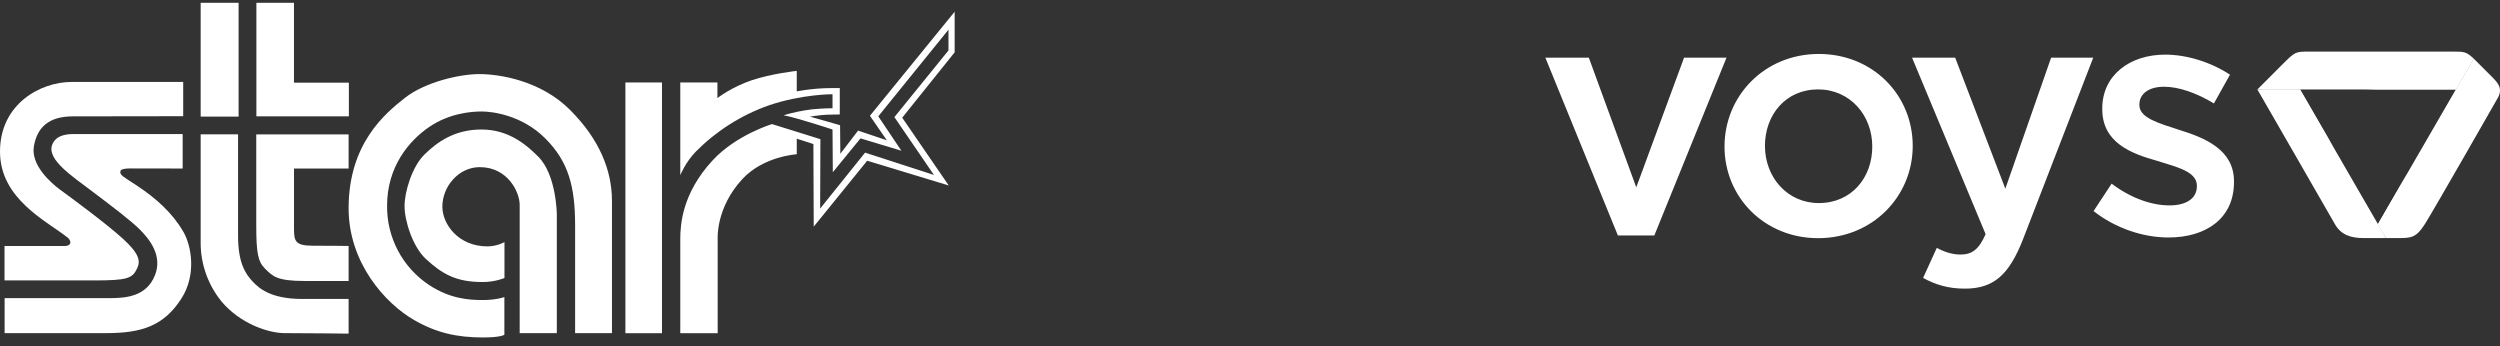 <svg width="419" height="58" viewBox="0 0 419 58" fill="none" xmlns="http://www.w3.org/2000/svg">
<rect x="0" y="0" width="419" height="58" fill="#333333" stroke="none"/>
<g clip-path="url(#clip0_2_506)">
<path d="M93.323 55.832H87.099V34.328C87.099 32.227 85.12 28.013 80.405 28.013C76.864 28.013 74.139 31.261 74.139 34.627C74.139 37.592 76.843 41.293 81.669 41.293C83.333 41.293 84.549 40.573 84.549 40.573V46.589C84.549 46.589 83.067 47.267 80.88 47.267C76.395 47.267 74.117 45.912 71.408 43.432C69.152 41.363 67.803 36.989 67.803 34.552C67.803 32.12 69.067 27.928 71.141 25.896C73.216 23.869 76.101 21.704 80.699 21.704C85.296 21.704 88.272 24.317 90.213 26.259C93.28 29.32 93.323 35.955 93.323 35.955V55.832ZM114.016 29.363V13.821H120.24V16.435C120.24 16.435 122.624 14.584 125.963 13.459C129.296 12.333 133.536 11.88 133.536 11.88V15.309C133.536 15.309 135.296 14.989 136.96 14.856C138.629 14.723 140.747 14.765 140.747 14.765V19.187C140.747 19.187 139.669 19.187 138.539 19.229C137.419 19.272 135.744 19.544 135.744 19.544L140.795 20.984L140.843 25.768L143.813 21.891L148.635 23.512L145.797 19.405L160 1.965V8.771L151.211 19.725L159.008 31.085L145.344 26.936L136.379 37.987L136.325 24.141L133.536 23.24V25.853C133.536 25.853 127.984 26.168 124.427 30.003C119.92 34.872 120.283 40.056 120.283 40.056V55.843H114.016V40.141C114.016 37.661 114.304 32.435 119.424 26.888C123.387 22.595 129.392 20.797 129.392 20.797L137.499 23.325L137.456 34.957L144.987 25.581L156.528 29.32L149.899 19.629L158.965 8.451V4.973L147.2 19.496L151.072 25.261L144.219 23.192L139.579 28.867L139.531 21.704C139.531 21.704 133.808 19.811 131.328 19.315C132.891 18.852 134.489 18.52 136.107 18.323C138.043 18.141 139.531 18.141 139.531 18.141V15.795C139.531 15.795 134.347 15.768 128.757 17.693C124.188 19.321 120.044 21.955 116.629 25.4C114.869 27.203 114.016 29.363 114.016 29.363ZM104.816 13.816H110.949V55.843H104.816V13.816Z" fill="white"/>
<path d="M96.389 55.832H102.565V33.699C102.565 28.509 100.443 23.325 95.531 18.413C90.619 13.496 83.723 12.419 80.341 12.419C76.955 12.419 71.232 13.773 67.893 16.381C64.56 19 58.427 24.045 58.427 34.909C58.427 44.067 64.576 50.851 69.381 53.624C73.157 55.8 76.597 56.557 80.971 56.557C84.037 56.557 84.533 56.099 84.533 56.099V49.789C84.533 49.789 83.221 50.285 80.923 50.285C78.629 50.285 75.472 50.104 71.909 47.763C69.718 46.31 67.926 44.332 66.698 42.008C65.469 39.684 64.842 37.09 64.875 34.461C64.875 28.013 68.48 23.64 71.904 21.299C75.333 18.952 79.029 18.685 80.741 18.685C82.459 18.685 87.461 19.267 91.381 23.192C95.307 27.112 96.389 31.304 96.389 37.8V55.832ZM42.949 37.8C42.949 42.397 43.237 43.843 44.405 45.011C45.717 46.323 46.432 47.091 51.035 47.091H58.427V41.224C58.427 41.224 55.493 41.181 52.389 41.181C49.365 41.181 49.275 40.323 49.275 38.157V28.243H58.427V22.52H42.949V37.8Z" fill="white"/>
<path d="M33.632 22.515H39.899V39.555C39.899 44.067 41.163 45.912 42.288 47.128C43.413 48.349 45.44 50.104 50.629 50.104H58.427V55.917C58.427 55.917 51.893 55.832 47.701 55.832C44.992 55.832 40.261 54.253 37.147 50.552C34.929 47.839 33.69 44.456 33.632 40.952V22.515ZM42.971 0.472H49.269V13.859H58.469V19.496H42.971V0.472ZM33.632 0.467H39.989V19.539H33.632V0.467ZM30.613 28.243V22.467H12.309C9.515 22.467 8.901 23.741 8.699 24.408C7.979 26.797 12.037 29.501 15.328 31.981C18.619 34.461 21.931 36.963 23.445 38.477C25.067 40.099 27.28 42.867 25.968 46.136C24.528 49.747 21.056 49.971 18.213 49.971H0.773V55.832H17.808C23.76 55.832 27.456 54.611 30.389 50.061C32.987 46.024 32.064 41.155 30.747 38.877C28.901 35.677 26.149 33.24 23.04 31.171C20.603 29.544 20 29.363 20.197 28.648C20.331 28.152 22.128 28.232 22.128 28.232L30.613 28.243Z" fill="white"/>
<path d="M30.704 19.469V13.736L12.037 13.731C6.757 13.731 0 17.427 0 25.411C0 33.389 7.893 37.075 11.36 39.837C11.861 40.232 12.213 41.235 10.731 41.235H0.757V47H15.733C21.328 47 22.187 46.685 22.987 44.973C23.557 43.784 23.397 42.541 20.555 39.971C17.717 37.4 11.771 33.027 10.101 31.811C8.432 30.595 5.141 27.619 5.68 24.504C6.224 21.395 8.112 19.501 12.219 19.501C16.475 19.501 30.704 19.475 30.704 19.475" fill="white"/>
</g>
<g clip-path="url(#clip1_2_506)">
<path d="M274.238 31.398L266.284 9.66H259L271.159 39.465H277.264L289.365 9.66H282.251L274.238 31.398ZM313.794 24.563C313.794 29.777 310.319 34.034 304.83 34.034C299.564 34.034 295.806 29.719 295.806 24.453C295.806 19.24 299.283 14.983 304.717 14.983C310.039 14.983 313.794 19.299 313.794 24.563ZM320.572 24.453C320.572 15.936 313.907 9.043 304.831 9.043C295.753 9.043 289.028 16.048 289.028 24.563C289.028 33.027 295.697 39.917 304.717 39.917C313.851 39.917 320.572 32.912 320.572 24.453ZM350.83 9.66H343.769L336.094 31.624L327.687 9.66H320.46L332.788 39.243C331.666 41.821 330.49 42.662 328.587 42.662C327.186 42.662 325.838 42.213 324.608 41.539L322.31 46.583C324.383 47.703 326.455 48.375 329.312 48.375C334.076 48.375 336.711 46.136 339.063 40.082L350.83 9.66ZM374.417 30.503V30.391C374.417 25.068 369.542 23.106 365.227 21.763C361.753 20.641 358.561 19.745 358.561 17.618V17.506C358.561 15.771 360.071 14.536 362.706 14.536C365.172 14.536 368.197 15.601 371.054 17.336L373.744 12.518C370.607 10.446 366.573 9.155 362.874 9.155C356.993 9.155 352.339 12.574 352.339 18.18V18.288C352.339 23.948 357.215 25.741 361.584 26.972C365.058 28.038 368.197 28.822 368.197 31.12V31.231C368.197 33.19 366.514 34.424 363.602 34.424C360.575 34.424 357.105 33.19 353.909 30.781L350.883 35.376C354.581 38.29 359.232 39.803 363.435 39.803C369.6 39.803 374.417 36.722 374.417 30.503Z" fill="white"/>
<path d="M382.356 10.968C384.677 8.648 384.677 8.648 386.997 8.648H411.125C412.971 8.648 413.351 8.653 414.591 9.821L411.602 14.992H378.334C378.333 14.992 379.497 13.832 382.356 10.968Z" fill="white"/>
<path d="M417.448 12.674C415.126 10.354 414.591 9.822 414.591 9.822L398.542 37.561L399.894 39.901H401.757C404.077 39.901 404.91 39.901 406.397 37.577C407.739 35.488 418.714 16.263 418.714 16.263C419.473 14.698 418.606 13.836 417.448 12.674Z" fill="white"/>
<path d="M385.489 14.992H378.333C378.472 15.197 391.334 37.576 391.334 37.576C392.363 39.395 394.061 39.9 396.15 39.9H399.894L385.489 14.992Z" fill="white"/>
<path d="M378.333 14.992C378.333 14.992 385.489 14.992 391.304 25.045L385.489 14.992H378.333Z" fill="white"/>
<path d="M399.894 39.901L398.542 37.561L403.618 28.786C403.619 28.786 398.47 37.69 399.894 39.901Z" fill="white"/>
<path d="M414.591 9.821L411.602 14.991H396.32C396.32 14.991 409.477 14.936 414.591 9.821Z" fill="white"/>
</g>
<defs>
<clipPath id="clip0_2_506">
<rect width="160" height="57.024" fill="white"/>
</clipPath>
<clipPath id="clip1_2_506">
<rect width="160" height="39.744" fill="white" transform="translate(259 8.64)"/>
</clipPath>
</defs>
</svg>
